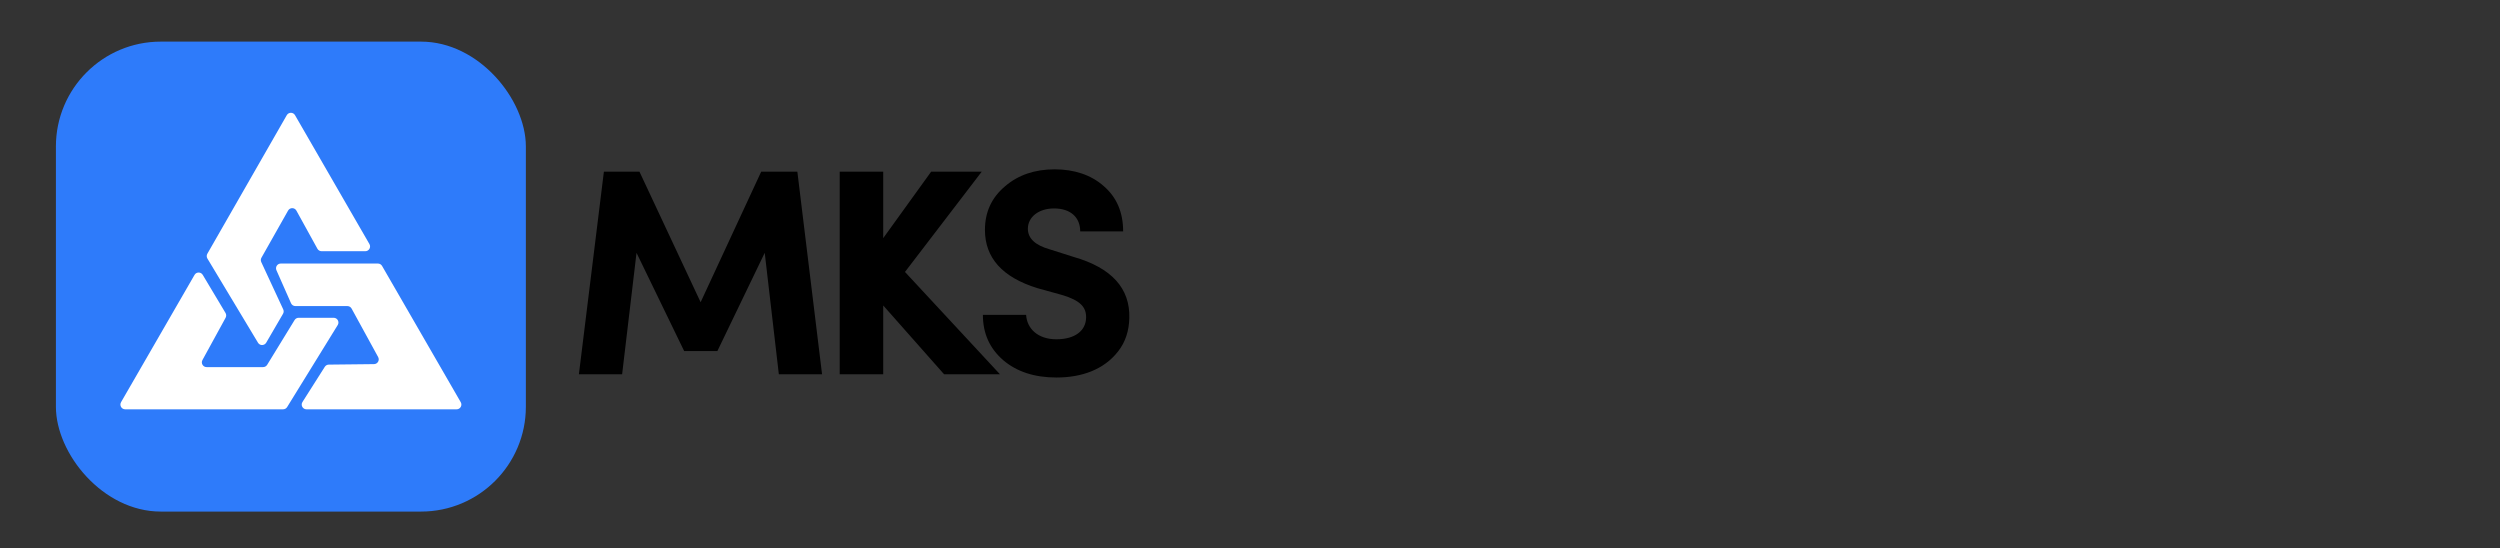 <?xml version="1.0" encoding="UTF-8"?>
<svg id="Layer_5" data-name="Layer 5" xmlns="http://www.w3.org/2000/svg" viewBox="0 0 3400.95 745.64">
  <rect x="0" y="0" width="3400.95" height="745.64" fill="#333333" stroke="none"/>
  <defs>
    <style>
      .cls-1 {
        fill: #fff;
      }

      .cls-2 {
        fill: #2e7bfa;
      }
    </style>
  </defs>
  <rect class="cls-2" x="76.06" y="56.62" width="639.31" height="639.31" rx="142.63" ry="142.63"/>
  <g id="Camada_1-2" data-name="Camada 1-2">
    <g>
      <path class="cls-1" d="M411.44,546.91l30.4-47.89c1.17-1.85,3.2-2.98,5.4-3l61.58-.68c4.88-.06,7.95-5.29,5.61-9.58l-36.14-66c-1.14-2.08-3.31-3.37-5.68-3.37h-70.78c-2.56,0-4.88-1.51-5.92-3.86l-19.86-44.92c-1.89-4.28,1.24-9.09,5.92-9.09h132.17c2.31,0,4.45,1.23,5.61,3.24l107.03,185.37c2.49,4.32-.62,9.71-5.61,9.71h-204.25c-5.1,0-8.2-5.63-5.47-9.94h0Z"/>
      <path class="cls-1" d="M431.82,338.42l-28.61-51.9c-2.44-4.43-8.81-4.47-11.3-.06l-36.26,64.16c-1.03,1.82-1.11,4.01-.23,5.91l29.88,64.36c.89,1.92,.79,4.15-.28,5.98l-22.88,39.32c-1.36,2.33-4.02,3.58-6.69,3.12h0c-1.85-.32-3.48-1.43-4.46-3.05l-68.84-114.54c-1.21-2.01-1.23-4.52-.07-6.56l108.04-188.46c2.49-4.33,8.73-4.34,11.22-.01l101.23,175.35c2.49,4.32-.62,9.71-5.61,9.71h-59.48c-2.36,0-4.53-1.28-5.67-3.34h.01Z"/>
      <path class="cls-1" d="M306.94,432.22l-31.55,57.6c-2.36,4.32,.76,9.58,5.68,9.58h76.85c2.25,0,4.34-1.17,5.51-3.1l37.31-60.9c1.17-1.92,3.26-3.1,5.51-3.1h47.67c5.07,0,8.17,5.56,5.51,9.87l-68.82,111.58c-1.17,1.91-3.26,3.07-5.51,3.07H170.28c-4.99,0-8.09-5.4-5.61-9.71l99.96-173.13c2.46-4.28,8.62-4.33,11.16-.08l31.02,51.88c1.17,1.97,1.22,4.41,.12,6.43h.01Z"/>
    </g>
  </g>
  <g>
    <path d="M953.11,411.15l82.4-177.6h49.2l33.6,275.6h-58.8l-19.2-165.2-64.4,133.6h-45.2l-64.8-133.6-19.6,165.2h-58.8l34-275.6h48.4l83.2,177.6Z"/>
    <path d="M1231.11,369.95l129.2,139.2h-76l-82.8-93.6v93.6h-59.2V233.55h59.2v90.4l65.2-90.4h68.8l-104.4,136.4Z"/>
    <path d="M1395.9,428.35c1.2,18.8,16,33.2,41.2,33.2s40-11.6,40.4-29.2c.4-14-7.2-23.6-33.2-31.2l-33.2-9.2c-47.6-14.8-71.2-41.2-71.2-79.2,0-24.4,9.2-44,27.2-59.2,18-15.6,40.8-23.2,67.6-23.2s49.6,7.6,66.8,22.8c17.6,15.2,26.4,35.6,26.4,61.6h-58.4c0-18.8-12.8-31.2-35.6-31.2-20.8,0-35.6,11.6-35.6,27.6,0,13.2,10,22.4,29.6,28l32.8,10.4c51.6,14.8,76.8,42.8,75.6,83.2-.4,17.2-5.2,32.4-15.2,45.2-19.6,25.2-50,35.6-84,35.6-30,0-54-8-72.4-23.6-18.4-16-27.6-36.4-27.6-61.6h58.8Z"/>
  </g>
</svg>